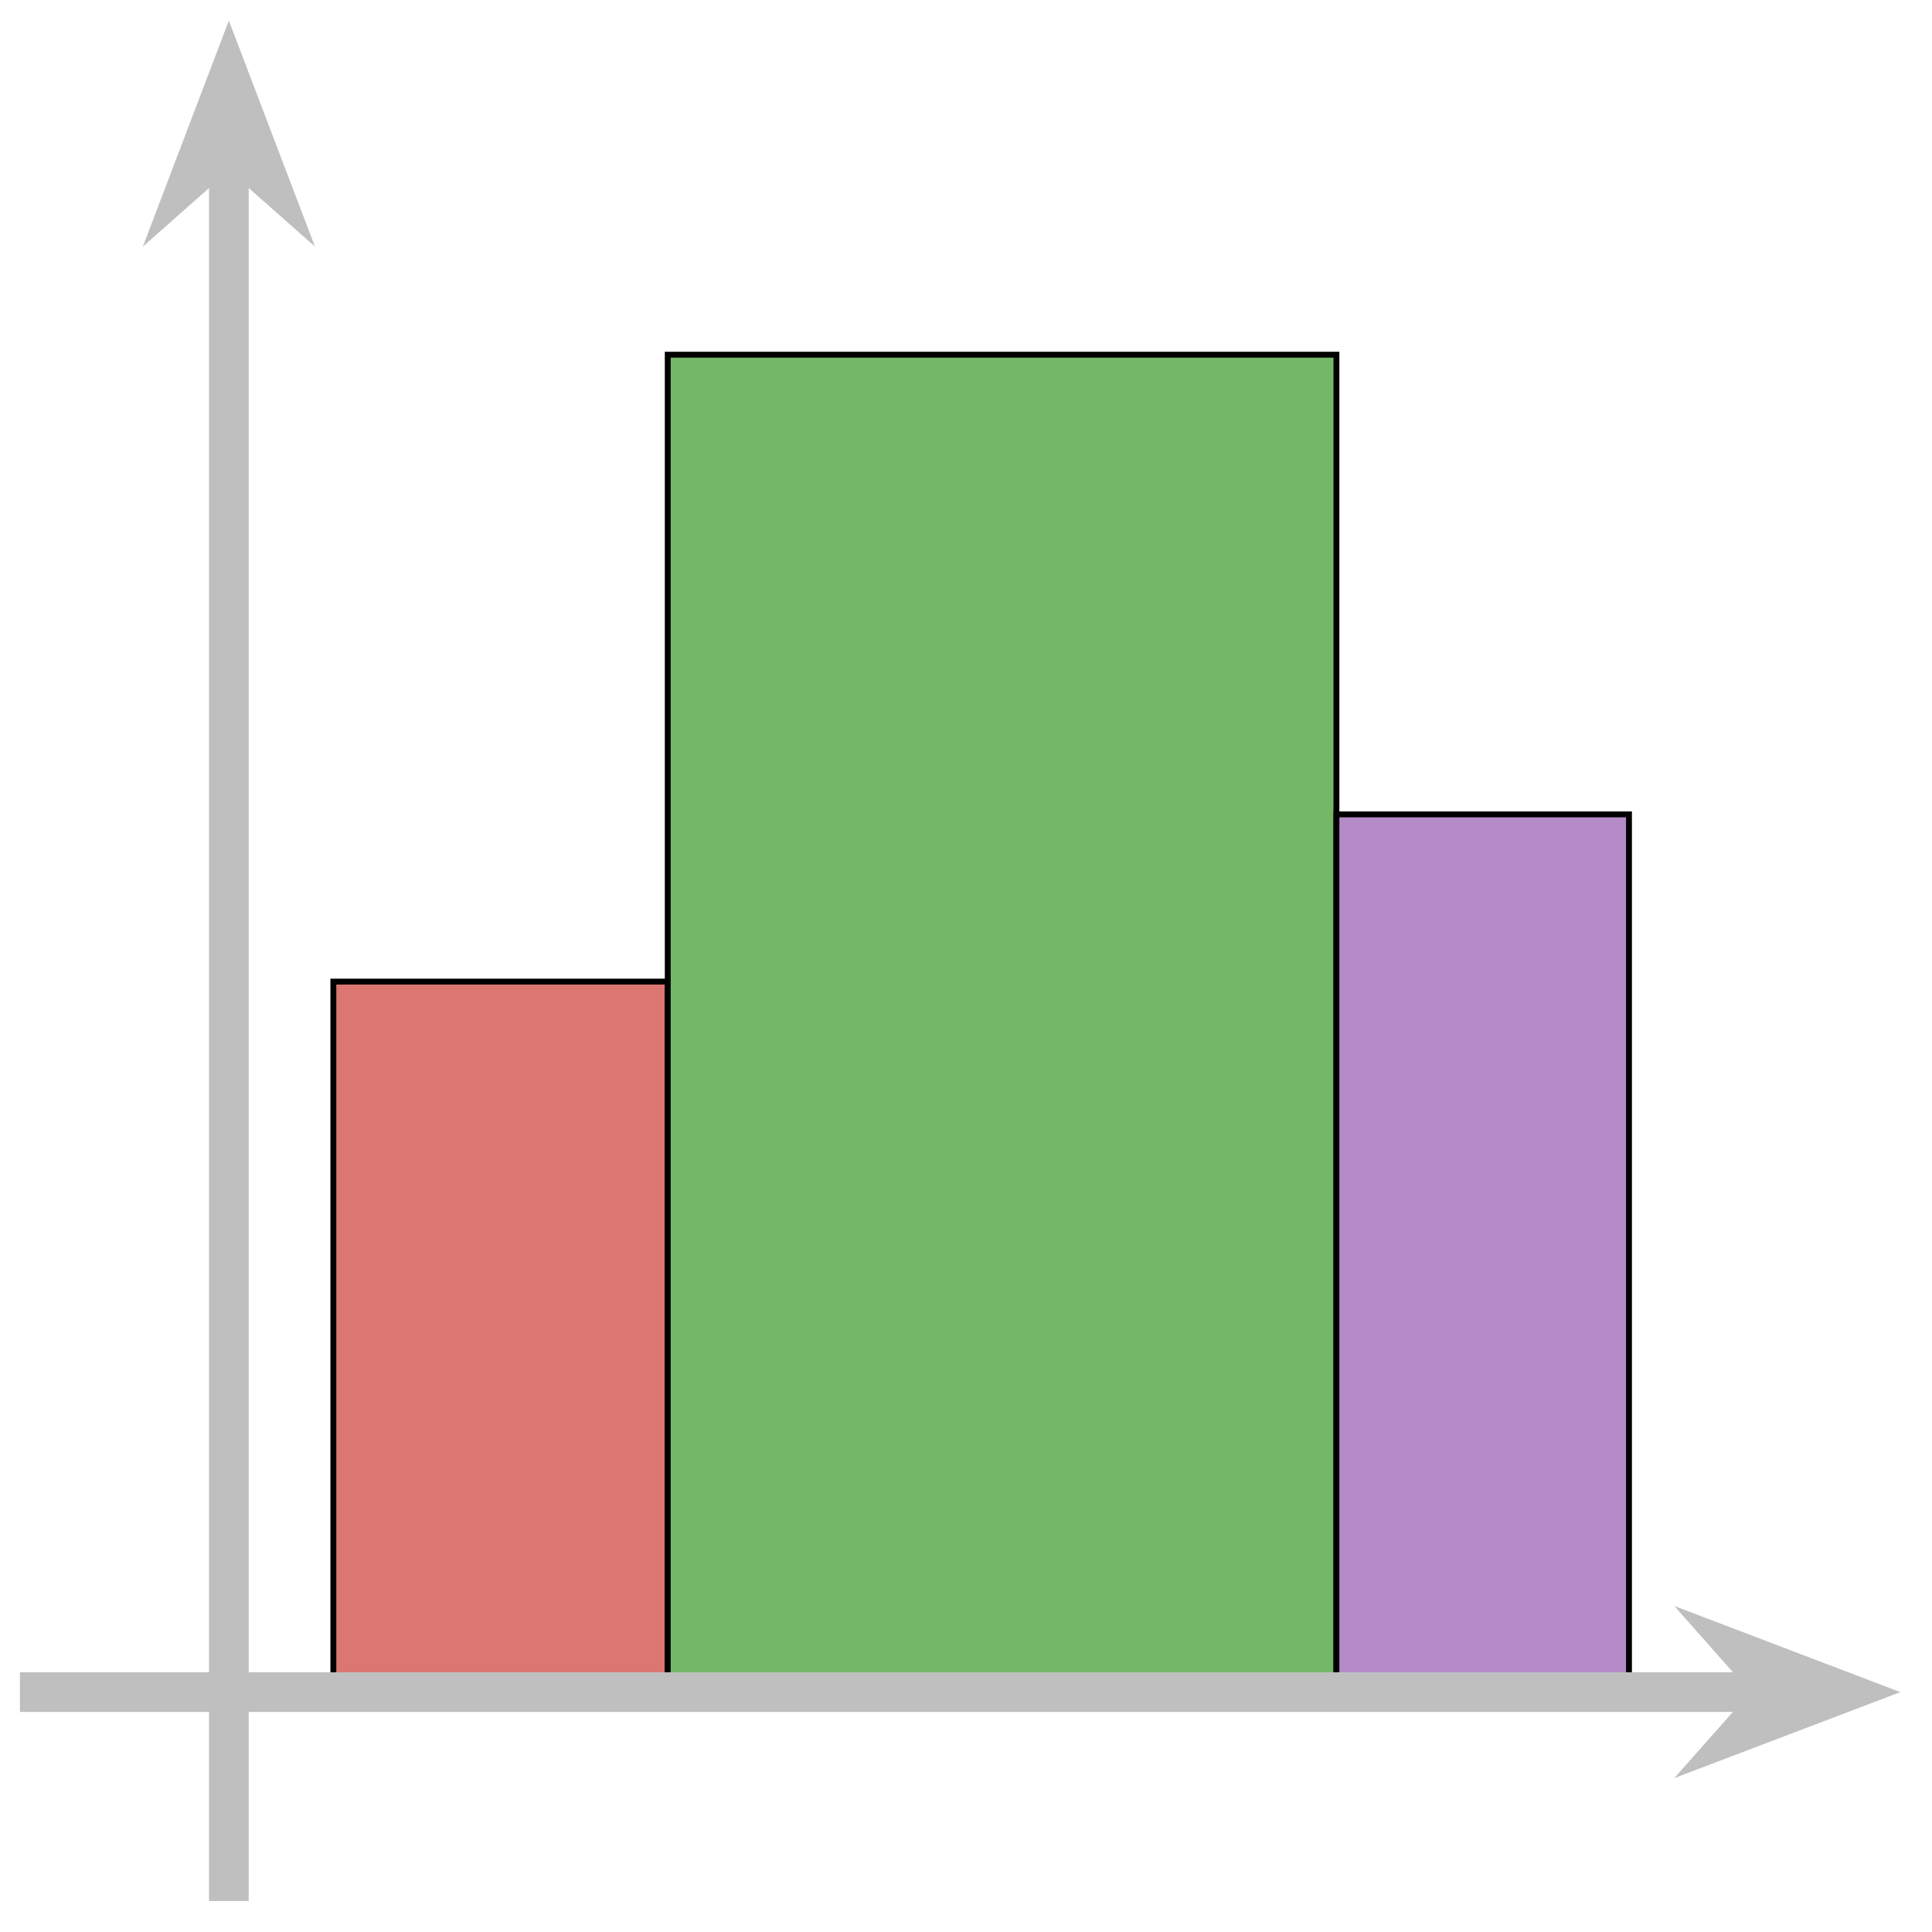 <?xml version="1.0" encoding="UTF-8"?>
<svg xmlns="http://www.w3.org/2000/svg" xmlns:xlink="http://www.w3.org/1999/xlink" width="130.252pt" height="130.252pt" viewBox="0 0 130.252 130.252" version="1.2">
<defs>
<clipPath id="clip1">
  <path d="M 81 75 L 129.508 75 L 129.508 129.508 L 81 129.508 Z M 81 75 "/>
</clipPath>
<clipPath id="clip2">
  <path d="M 14 9 L 17 9 L 17 129.508 L 14 129.508 Z M 14 9 "/>
</clipPath>
</defs>
<g id="surface1">
<path style="fill-rule:nonzero;fill:rgb(85.721%,46.449%,43.999%);fill-opacity:1;stroke-width:0.399;stroke-linecap:butt;stroke-linejoin:miter;stroke:rgb(0%,0%,0%);stroke-opacity:1;stroke-miterlimit:10;" d="M 7.086 -0.001 L 7.086 48.188 L 29.766 48.188 L 29.766 -0.001 Z M 7.086 -0.001 " transform="matrix(0.994,0,0,-0.994,15.431,114.077)"/>
<path style="fill-rule:nonzero;fill:rgb(45.399%,71.719%,40.43%);fill-opacity:1;stroke-width:0.399;stroke-linecap:butt;stroke-linejoin:miter;stroke:rgb(0%,0%,0%);stroke-opacity:1;stroke-miterlimit:10;" d="M 29.766 -0.001 L 29.766 90.708 L 75.119 90.708 L 75.119 -0.001 Z M 29.766 -0.001 " transform="matrix(0.994,0,0,-0.994,15.431,114.077)"/>
<path style="fill-rule:nonzero;fill:rgb(70.879%,54.149%,78.859%);fill-opacity:1;stroke-width:0.399;stroke-linecap:butt;stroke-linejoin:miter;stroke:rgb(0%,0%,0%);stroke-opacity:1;stroke-miterlimit:10;" d="M 75.119 -0.001 L 75.119 59.53 L 94.962 59.53 L 94.962 -0.001 Z M 75.119 -0.001 " transform="matrix(0.994,0,0,-0.994,15.431,114.077)"/>
<path style="fill:none;stroke-width:2.693;stroke-linecap:butt;stroke-linejoin:miter;stroke:rgb(75%,75%,75%);stroke-opacity:1;stroke-miterlimit:10;" d="M -14.172 -0.001 L 104.238 -0.001 " transform="matrix(0.994,0,0,-0.994,15.431,114.077)"/>
<path style=" stroke:none;fill-rule:nonzero;fill:rgb(75%,75%,75%);fill-opacity:1;" d="M 124.562 114.078 L 117.242 111.289 L 119.711 114.078 L 117.242 116.863 Z M 124.562 114.078 "/>
<g clip-path="url(#clip1)" clip-rule="nonzero">
<path style="fill:none;stroke-width:2.549;stroke-linecap:butt;stroke-linejoin:miter;stroke:rgb(75%,75%,75%);stroke-opacity:1;stroke-miterlimit:10;" d="M 11.478 -0.001 L 4.115 2.804 L 6.598 -0.001 L 4.115 -2.802 Z M 11.478 -0.001 " transform="matrix(0.994,0,0,-0.994,113.15,114.077)"/>
</g>
<g clip-path="url(#clip2)" clip-rule="nonzero">
<path style="fill:none;stroke-width:2.693;stroke-linecap:butt;stroke-linejoin:miter;stroke:rgb(75%,75%,75%);stroke-opacity:1;stroke-miterlimit:10;" d="M -0.002 -14.172 L -0.002 104.238 " transform="matrix(0.994,0,0,-0.994,15.431,114.077)"/>
</g>
<path style="fill-rule:nonzero;fill:rgb(75%,75%,75%);fill-opacity:1;stroke-width:2.549;stroke-linecap:butt;stroke-linejoin:miter;stroke:rgb(75%,75%,75%);stroke-opacity:1;stroke-miterlimit:10;" d="M 11.478 0.002 L 4.116 2.803 L 6.595 0.002 L 4.116 -2.803 Z M 11.478 0.002 " transform="matrix(0,-0.994,-0.994,0,15.431,16.358)"/>
</g>
</svg>
